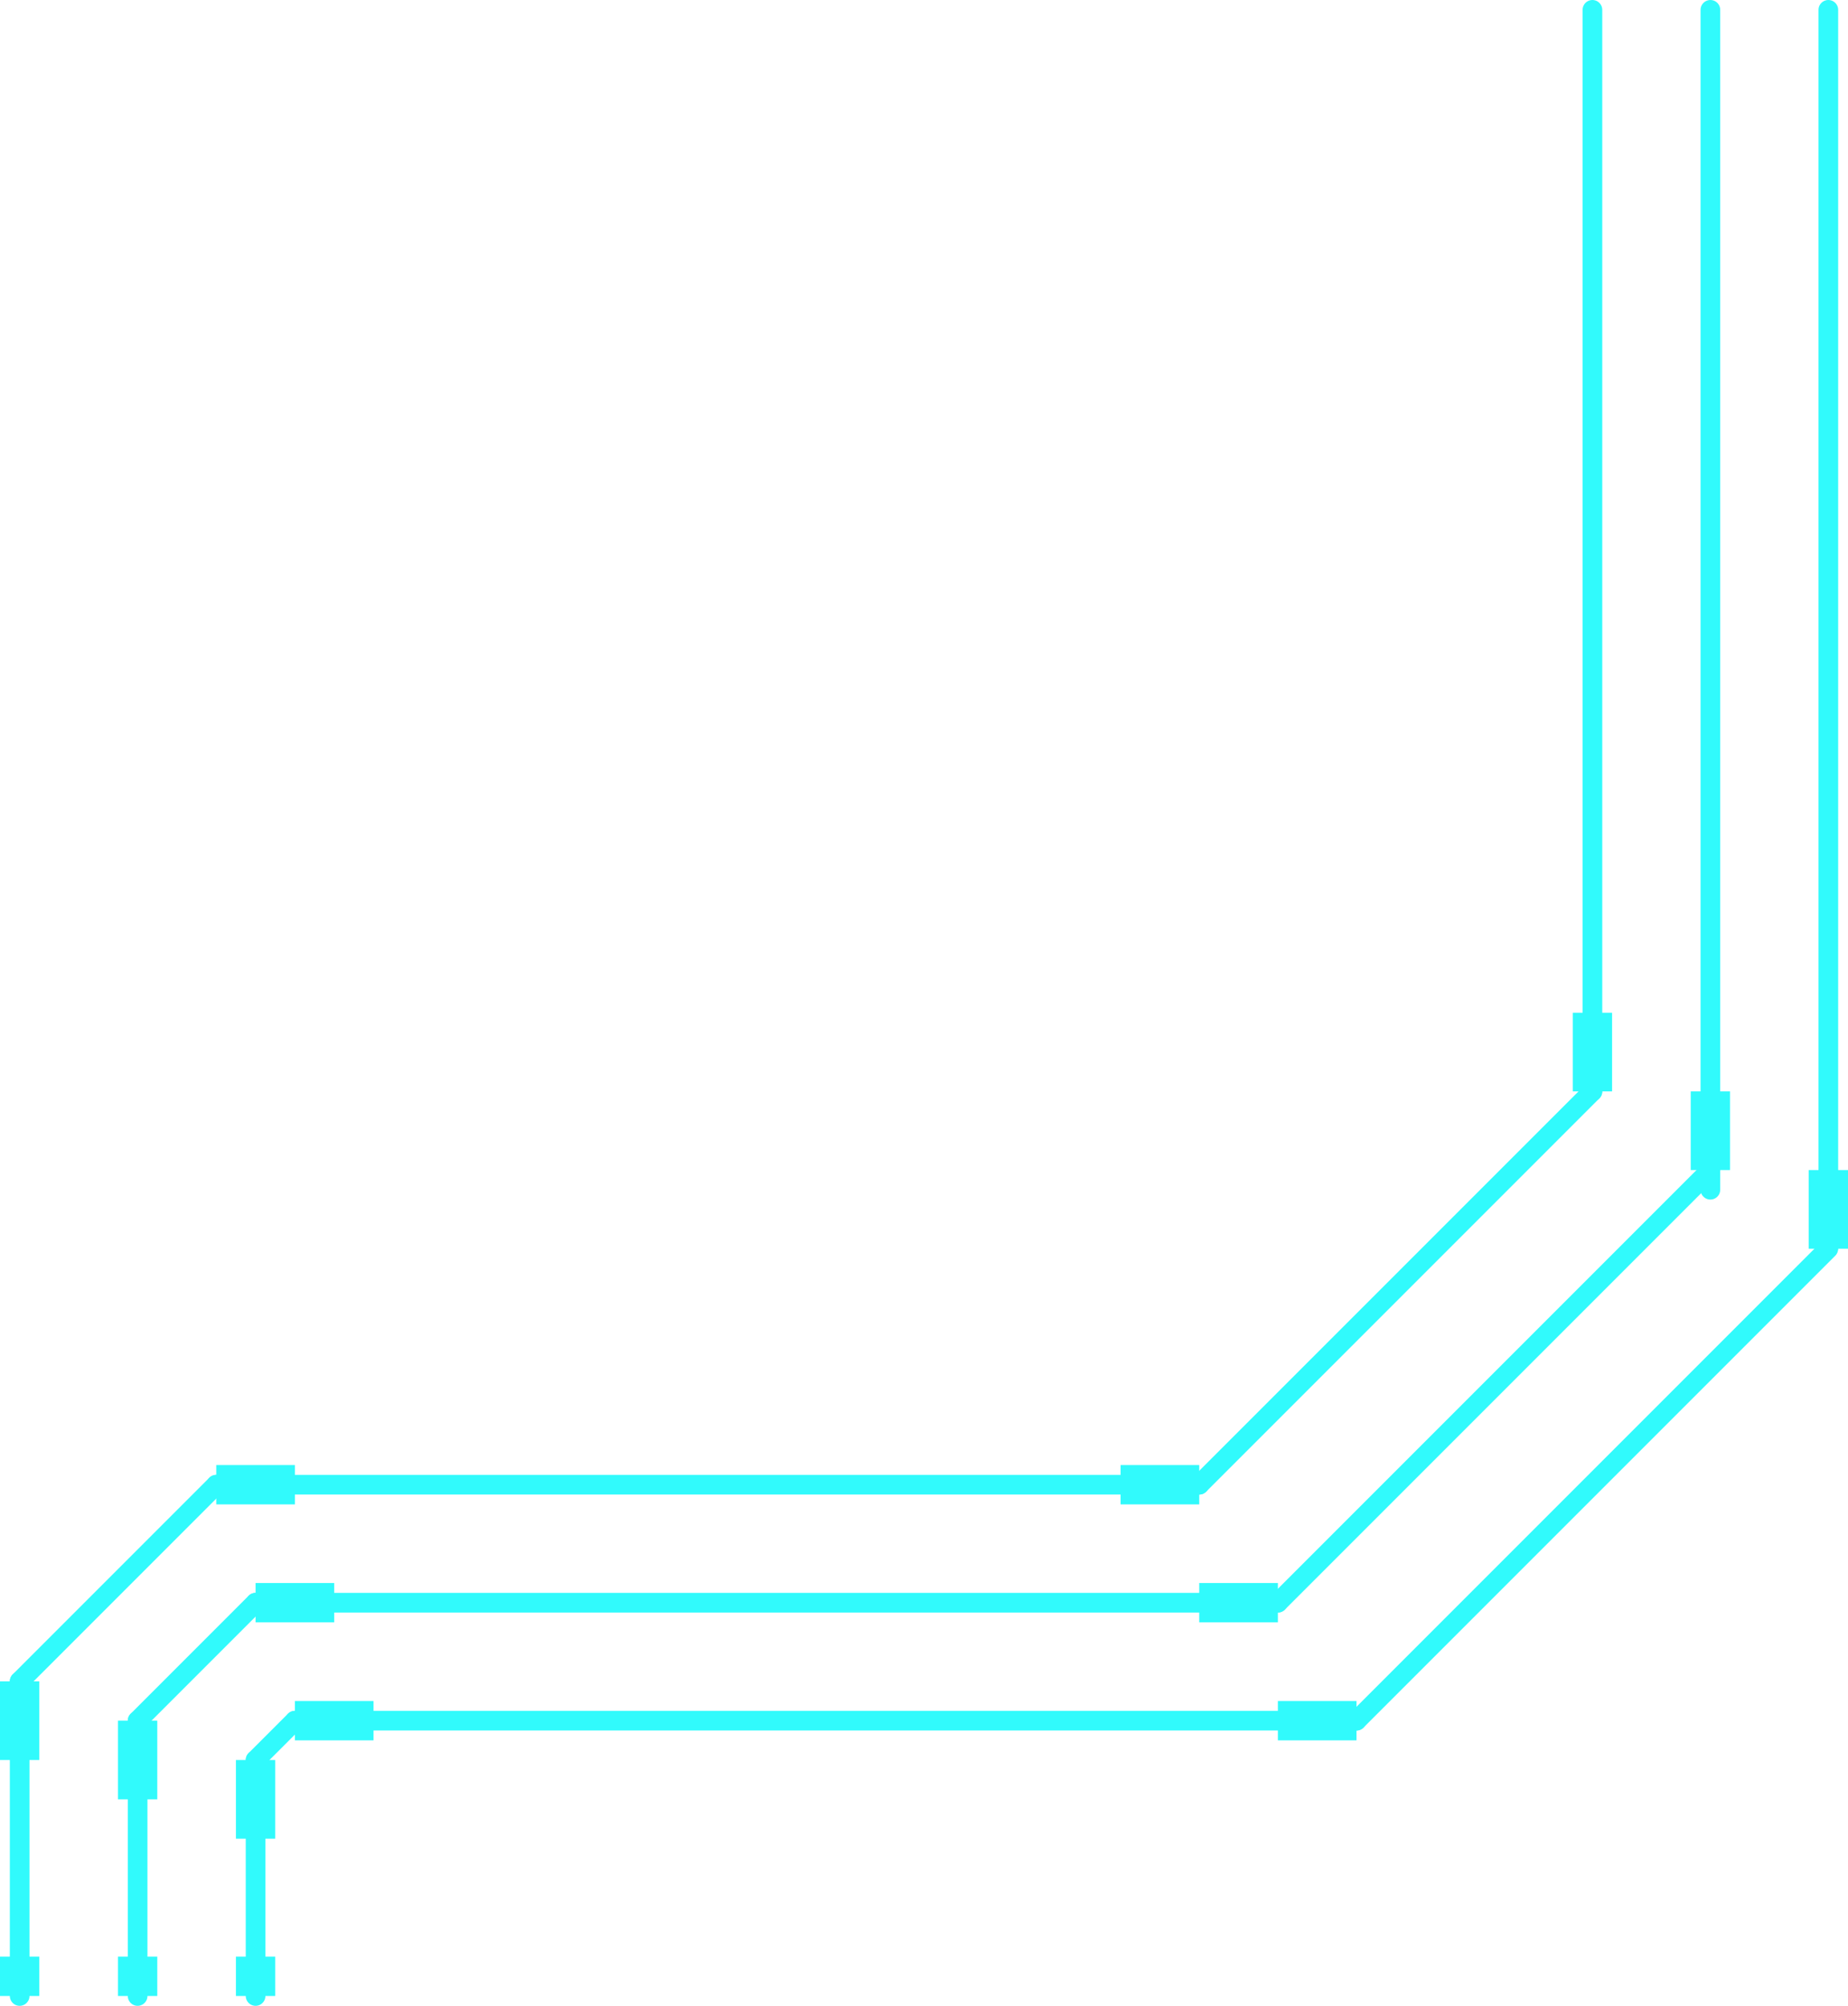 <svg xmlns="http://www.w3.org/2000/svg" width="47" height="51" viewBox="0 0 47 51">
  <g id="electronicLine" transform="translate(40.5 18.25)">
    <path id="Path_24" data-name="Path 24" d="M0,0V31.461" transform="translate(6 -18)" fill="none" stroke="#31fafc" stroke-linecap="round" stroke-width="0.5"/>
    <line id="Line_19" data-name="Line 19" y2="30" transform="translate(3 -18)" fill="none" stroke="#31fafc" stroke-linecap="round" stroke-width="0.5"/>
    <line id="Line_20" data-name="Line 20" y2="27.5" transform="translate(0 -18)" fill="none" stroke="#31fafc" stroke-linecap="round" stroke-width="0.5"/>
    <line id="Line_12" data-name="Line 12" x2="27" transform="translate(-33 25.5)" fill="none" stroke="#31fafc" stroke-linecap="round" stroke-width="0.5"/>
    <line id="Line_15" data-name="Line 15" x2="26" transform="translate(-34 22.5)" fill="none" stroke="#31fafc" stroke-linecap="round" stroke-width="0.5"/>
    <line id="Line_16" data-name="Line 16" x2="25" transform="translate(-35 19.5)" fill="none" stroke="#31fafc" stroke-linecap="round" stroke-width="0.5"/>
    <line id="Line_13" data-name="Line 13" y1="6" transform="translate(-34 26.5)" fill="none" stroke="#31fafc" stroke-linecap="round" stroke-width="0.5"/>
    <line id="Line_14" data-name="Line 14" y1="7" transform="translate(-37 25.5)" fill="none" stroke="#31fafc" stroke-linecap="round" stroke-width="0.5"/>
    <line id="Line_17" data-name="Line 17" y1="8" transform="translate(-40 24.5)" fill="none" stroke="#31fafc" stroke-linecap="round" stroke-width="0.5"/>
    <line id="Line_21" data-name="Line 21" x1="10" y2="10" transform="translate(-10 9.5)" fill="none" stroke="#31fafc" stroke-linecap="round" stroke-width="0.5"/>
    <line id="Line_22" data-name="Line 22" x1="11" y2="11" transform="translate(-8 11.5)" fill="none" stroke="#31fafc" stroke-linecap="round" stroke-width="0.5"/>
    <line id="Line_23" data-name="Line 23" x1="12" y2="12" transform="translate(-6 13.5)" fill="none" stroke="#31fafc" stroke-linecap="round" stroke-width="0.5"/>
    <line id="Line_24" data-name="Line 24" x1="5" y2="5" transform="translate(-40 19.5)" fill="none" stroke="#31fafc" stroke-linecap="round" stroke-width="0.5"/>
    <line id="Line_25" data-name="Line 25" x1="3" y2="3" transform="translate(-37 22.5)" fill="none" stroke="#31fafc" stroke-linecap="round" stroke-width="0.5"/>
    <line id="Line_26" data-name="Line 26" x1="1" y2="1" transform="translate(-34 25.5)" fill="none" stroke="#31fafc" stroke-linecap="round" stroke-width="0.5"/>
    <line id="Line_33" data-name="Line 33" x2="1" transform="translate(-0.5 8.5)" fill="none" stroke="#31fafc" stroke-width="2"/>
    <line id="Line_42" data-name="Line 42" x2="1" transform="translate(-40.5 25.5)" fill="none" stroke="#31fafc" stroke-width="2"/>
    <line id="Line_43" data-name="Line 43" x2="1" transform="translate(-37.5 26.5)" fill="none" stroke="#31fafc" stroke-width="2"/>
    <line id="Line_44" data-name="Line 44" x2="1" transform="translate(-34.5 27.5)" fill="none" stroke="#31fafc" stroke-width="2"/>
    <line id="Line_34" data-name="Line 34" x2="1" transform="translate(2.5 10.5)" fill="none" stroke="#31fafc" stroke-width="2"/>
    <line id="Line_35" data-name="Line 35" x2="1" transform="translate(5.5 12.5)" fill="none" stroke="#31fafc" stroke-width="2"/>
    <line id="Line_36" data-name="Line 36" x2="1" transform="translate(-11 19) rotate(90)" fill="none" stroke="#31fafc" stroke-width="2"/>
    <line id="Line_39" data-name="Line 39" x2="1" transform="translate(-34 19) rotate(90)" fill="none" stroke="#31fafc" stroke-width="2"/>
    <line id="Line_37" data-name="Line 37" x2="1" transform="translate(-9 22) rotate(90)" fill="none" stroke="#31fafc" stroke-width="2"/>
    <line id="Line_40" data-name="Line 40" x2="1" transform="translate(-33 22) rotate(90)" fill="none" stroke="#31fafc" stroke-width="2"/>
    <line id="Line_38" data-name="Line 38" x2="1" transform="translate(-7 25) rotate(90)" fill="none" stroke="#31fafc" stroke-width="2"/>
    <line id="Line_41" data-name="Line 41" x2="1" transform="translate(-32 25) rotate(90)" fill="none" stroke="#31fafc" stroke-width="2"/>
    <line id="Line_30" data-name="Line 30" y1="1" transform="translate(-34 31.5)" fill="none" stroke="#31fafc" stroke-width="1"/>
    <line id="Line_31" data-name="Line 31" y1="1" transform="translate(-37 31.5)" fill="none" stroke="#31fafc" stroke-width="1"/>
    <line id="Line_32" data-name="Line 32" y1="1" transform="translate(-40 31.5)" fill="none" stroke="#31fafc" stroke-width="1"/>
  </g>
</svg>
